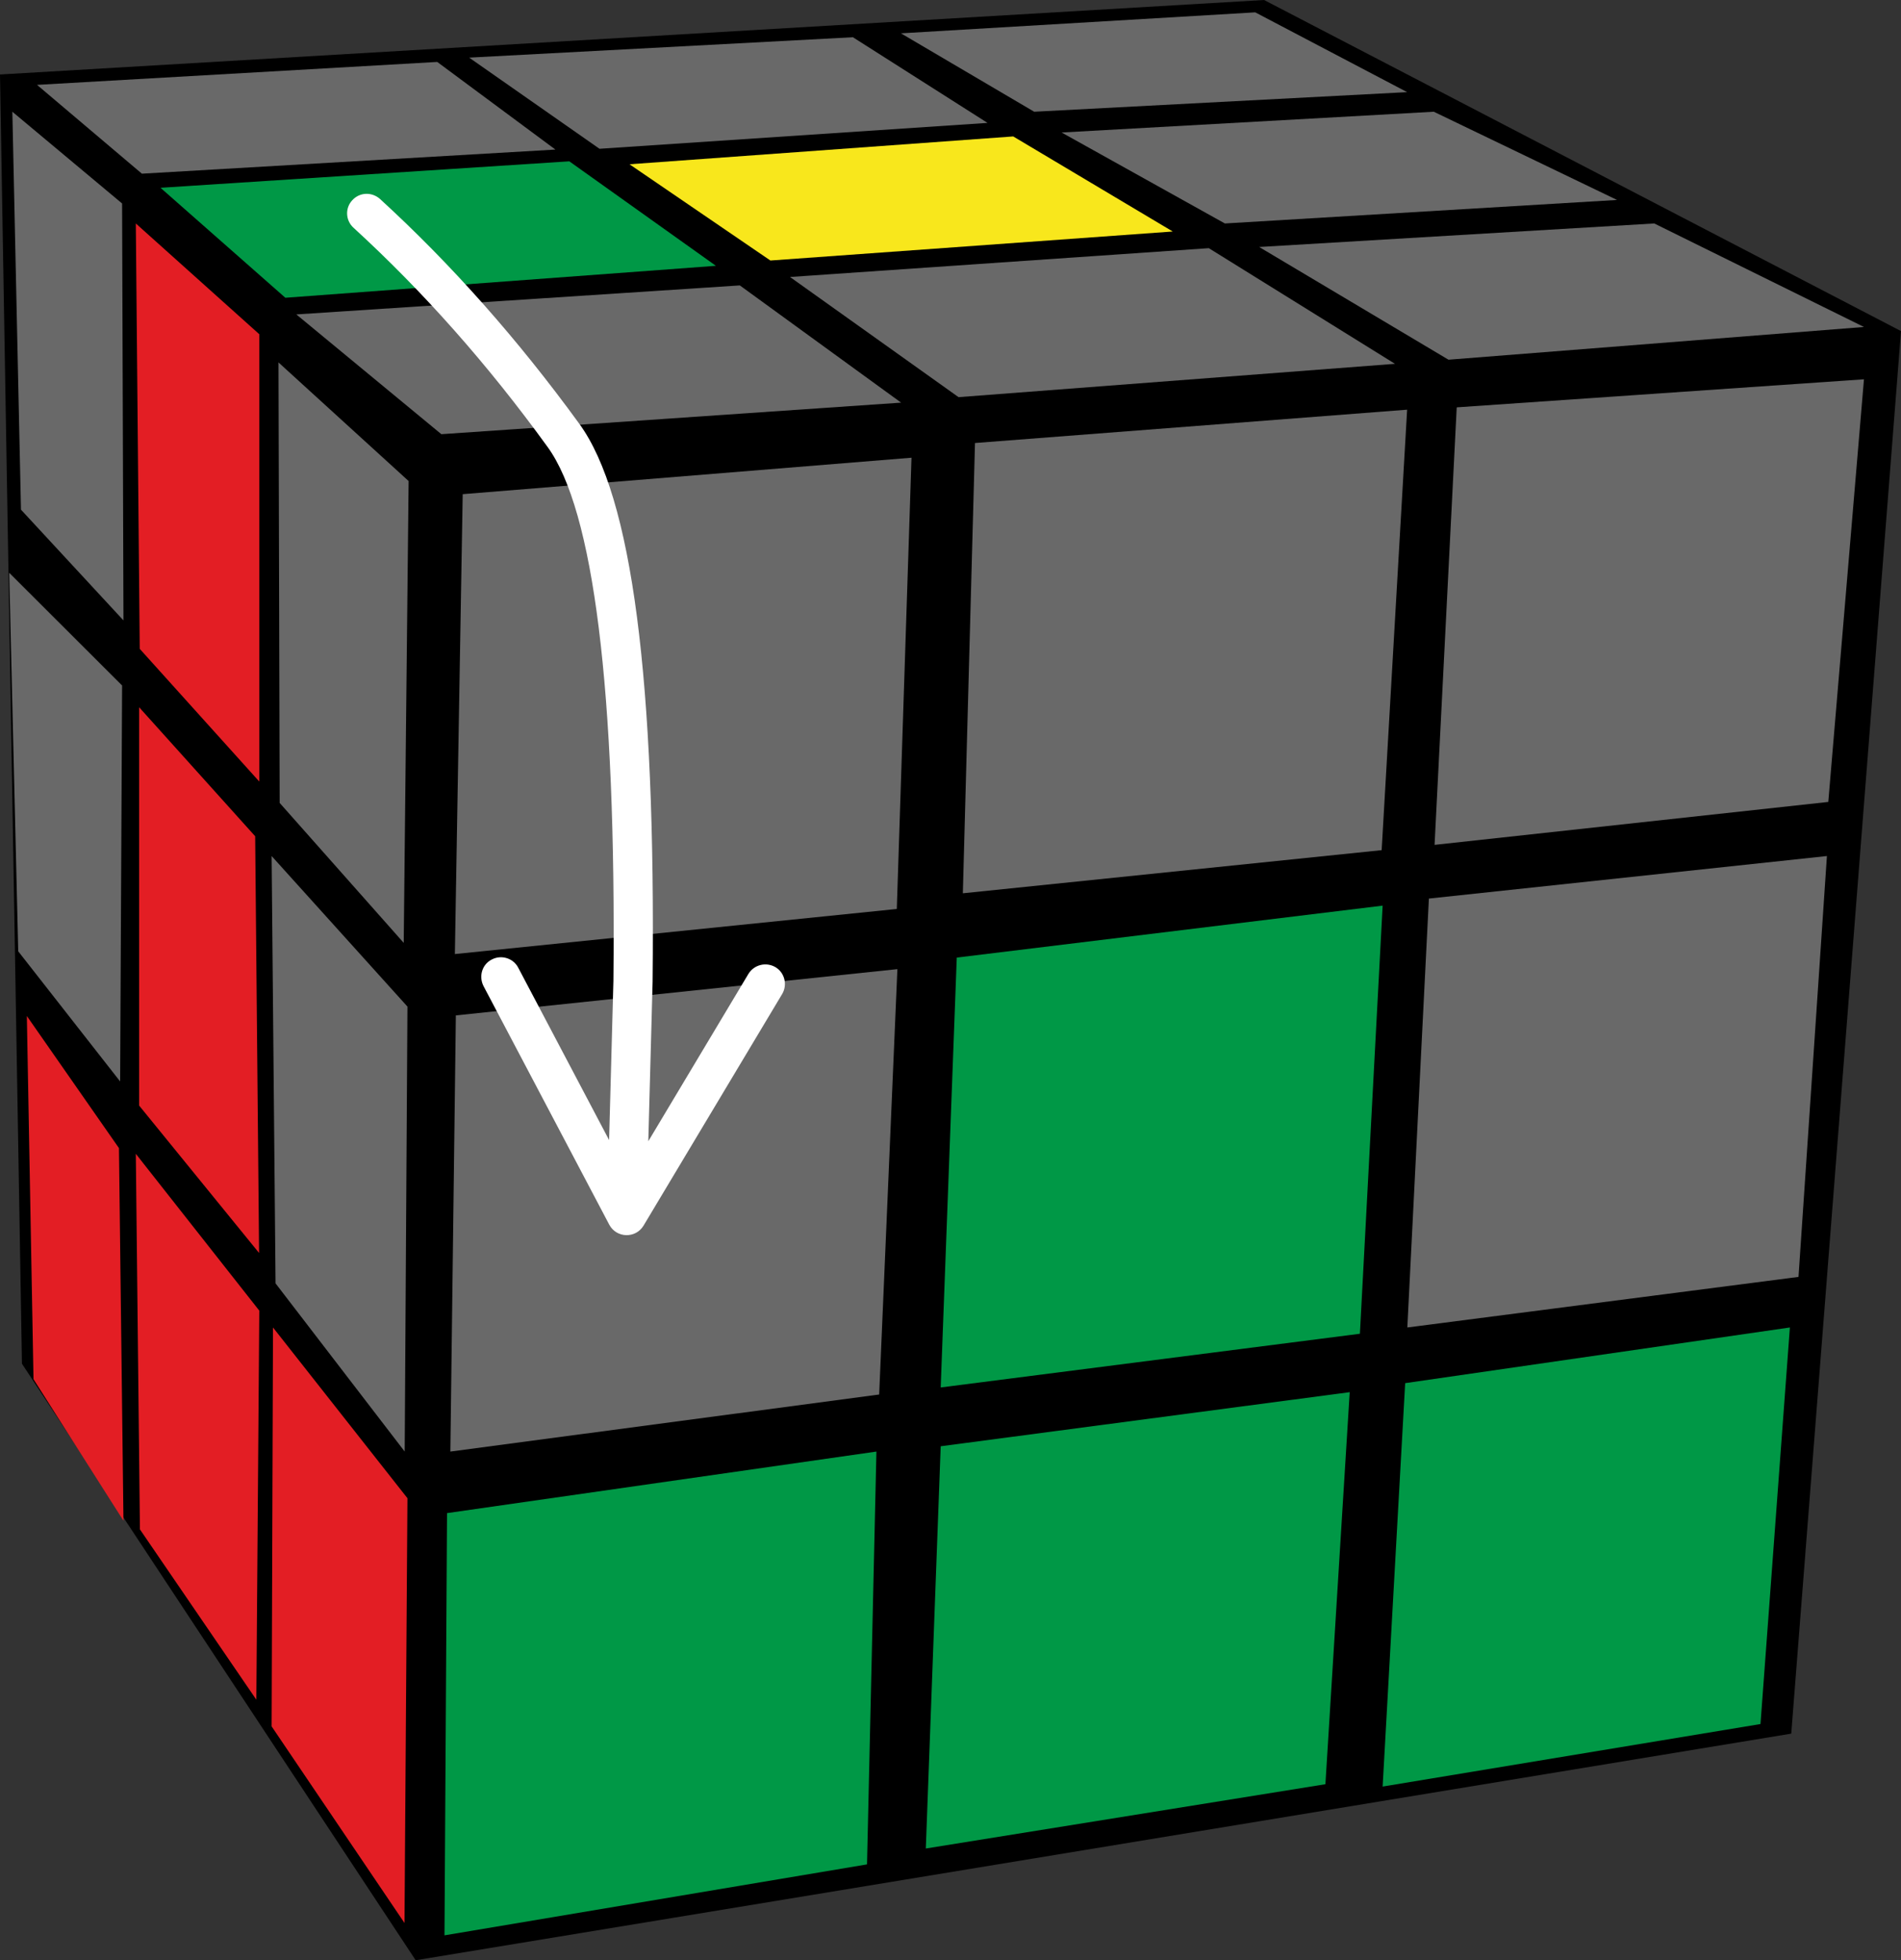 <?xml version="1.0" encoding="UTF-8"?>
<svg width="97px" height="100px" viewBox="0 0 97 100" version="1.1" xmlns="http://www.w3.org/2000/svg" xmlns:xlink="http://www.w3.org/1999/xlink">
    <rect x="0" y="0" width="97" height="100" fill="#333333" stroke="none"/>
    <title>brick_cube_6_1</title>
    <g id="Brick_cube" stroke="none" stroke-width="1" fill="none" fill-rule="evenodd">
        <g id="brick_cube_6_1" fill-rule="nonzero">
            <polygon id="Path" fill="#000000" points="0 3.8 64.5 0 97 16.89 91.4 88.44 21.21 100 1.12 69.57 0 3.81"></polygon>
            <polygon id="Path" fill="#E31E24" points="1.37 51.83 6.07 58.57 6.3 77.58 1.71 70.36"></polygon>
            <polygon id="Path" fill="#E31E24" points="6.93 58.86 13.23 66.86 13.08 86.71 7.14 78.02"></polygon>
            <polygon id="Path" fill="#E31E24" points="13.93 67.72 20.79 76.43 20.64 98.1 13.86 88.07"></polygon>
            <polygon id="Path" fill="#696969" points="0.47 29.22 6.23 34.97 6.13 55.17 0.93 48.53 0.47 29.23"></polygon>
            <polygon id="Path" fill="#E31E24" points="7.1 36.08 13.02 42.66 13.22 63.92 7.1 56.4"></polygon>
            <polygon id="Path" fill="#696969" points="13.86 43.67 20.79 51.35 20.65 74.05 14.06 65.47"></polygon>
            <polygon id="Path" fill="#696969" points="0.63 5.7 6.23 10.38 6.3 31.65 1.07 26"></polygon>
            <polygon id="Path" fill="#E31E24" points="6.93 11.4 13.23 17.05 13.23 39.87 7.13 33.1"></polygon>
            <polygon id="Path" fill="#696969" points="14.2 18.48 20.85 24.54 20.6 48.1 14.27 40.96 14.21 18.48"></polygon>
            <polygon id="Path" fill="#009846" points="71.7 70.56 91.33 67.72 89.83 87.95 70.55 91.14"></polygon>
            <polygon id="Path" fill="#009846" points="48 73.78 68.87 71.02 67.63 91.02 47.24 94.3"></polygon>
            <polygon id="Path" fill="#009846" points="22.81 77.19 44.72 74.05 44.24 95.11 22.68 98.73"></polygon>
            <polygon id="Path" fill="#696969" points="72.91 45.84 93.22 43.67 91.77 65.14 71.81 67.72"></polygon>
            <polygon id="Path" fill="#009846" points="48.82 48.85 70.55 46.2 69.39 68.04 48 70.78"></polygon>
            <polygon id="Path" fill="#696969" points="23.26 51.8 45.79 49.44 44.86 71.14 22.98 74.05"></polygon>
            <polygon id="Path" fill="#696969" points="74.34 20.78 95.11 19.35 93.29 40.91 73.2 43.1 74.33 20.79"></polygon>
            <polygon id="Path" fill="#696969" points="49.75 22.6 71.8 20.9 70.5 43.37 49.13 45.57"></polygon>
            <polygon id="Path" fill="#696969" points="23.61 25.21 46.51 23.35 45.76 46.37 23.21 48.67"></polygon>
            <polygon id="Path" fill="#696969" points="45.98 1.7 64.05 0.63 71.8 4.7 52.77 5.7 45.97 1.7"></polygon>
            <polygon id="Path" fill="#696969" points="23.94 2.94 43.52 1.9 50.39 6.27 30.59 7.59"></polygon>
            <polygon id="Path" fill="#696969" points="1.89 4.33 22.31 3.16 28.34 7.63 7.24 8.86"></polygon>
            <polygon id="Path" fill="#009846" points="8.19 9.58 29.05 8.23 36.53 13.56 14.56 15.19"></polygon>
            <polygon id="Path" fill="#F8E71C" points="32.12 8.38 51.7 6.96 59.84 11.81 39.31 13.29"></polygon>
            <polygon id="Path" fill="#696969" points="54.17 6.76 73.16 5.7 82.51 10.2 62.5 11.4"></polygon>
            <polygon id="Path" fill="#696969" points="64.25 12.6 84.41 11.4 95.11 16.68 73.91 18.35"></polygon>
            <polygon id="Path" fill="#696969" points="40.31 14.13 61.68 12.66 71.18 18.56 48.91 20.26"></polygon>
            <polygon id="Path" fill="#696969" points="15.12 16.04 37.75 14.56 45.98 20.54 22.52 22.15"></polygon>
            <path d="M33.08,58.22 L38.19,49.68 C38.48,49.21 39.09,49.06 39.57,49.34 C40.04,49.62 40.19,50.24 39.91,50.71 L32.84,62.52 C32.44,63.19 31.46,63.17 31.09,62.48 L24.67,50.3 C24.42,49.8 24.6,49.2 25.09,48.95 C25.58,48.69 26.19,48.88 26.44,49.36 L31.08,58.16 L31.3,50.04 C31.45,35.16 30.28,26.01 27.94,22.8 C24.9,18.6 21.6,14.88 18.04,11.62 C17.63,11.25 17.6,10.62 17.97,10.22 C18.35,9.8 18.97,9.78 19.39,10.15 C23.05,13.5 26.44,17.33 29.56,21.62 C32.26,25.32 33.46,34.72 33.3,50.08 L33.08,58.22 L33.08,58.22 Z" id="Path" fill="#FFFFFF"></path>
        </g>
    </g>
</svg>